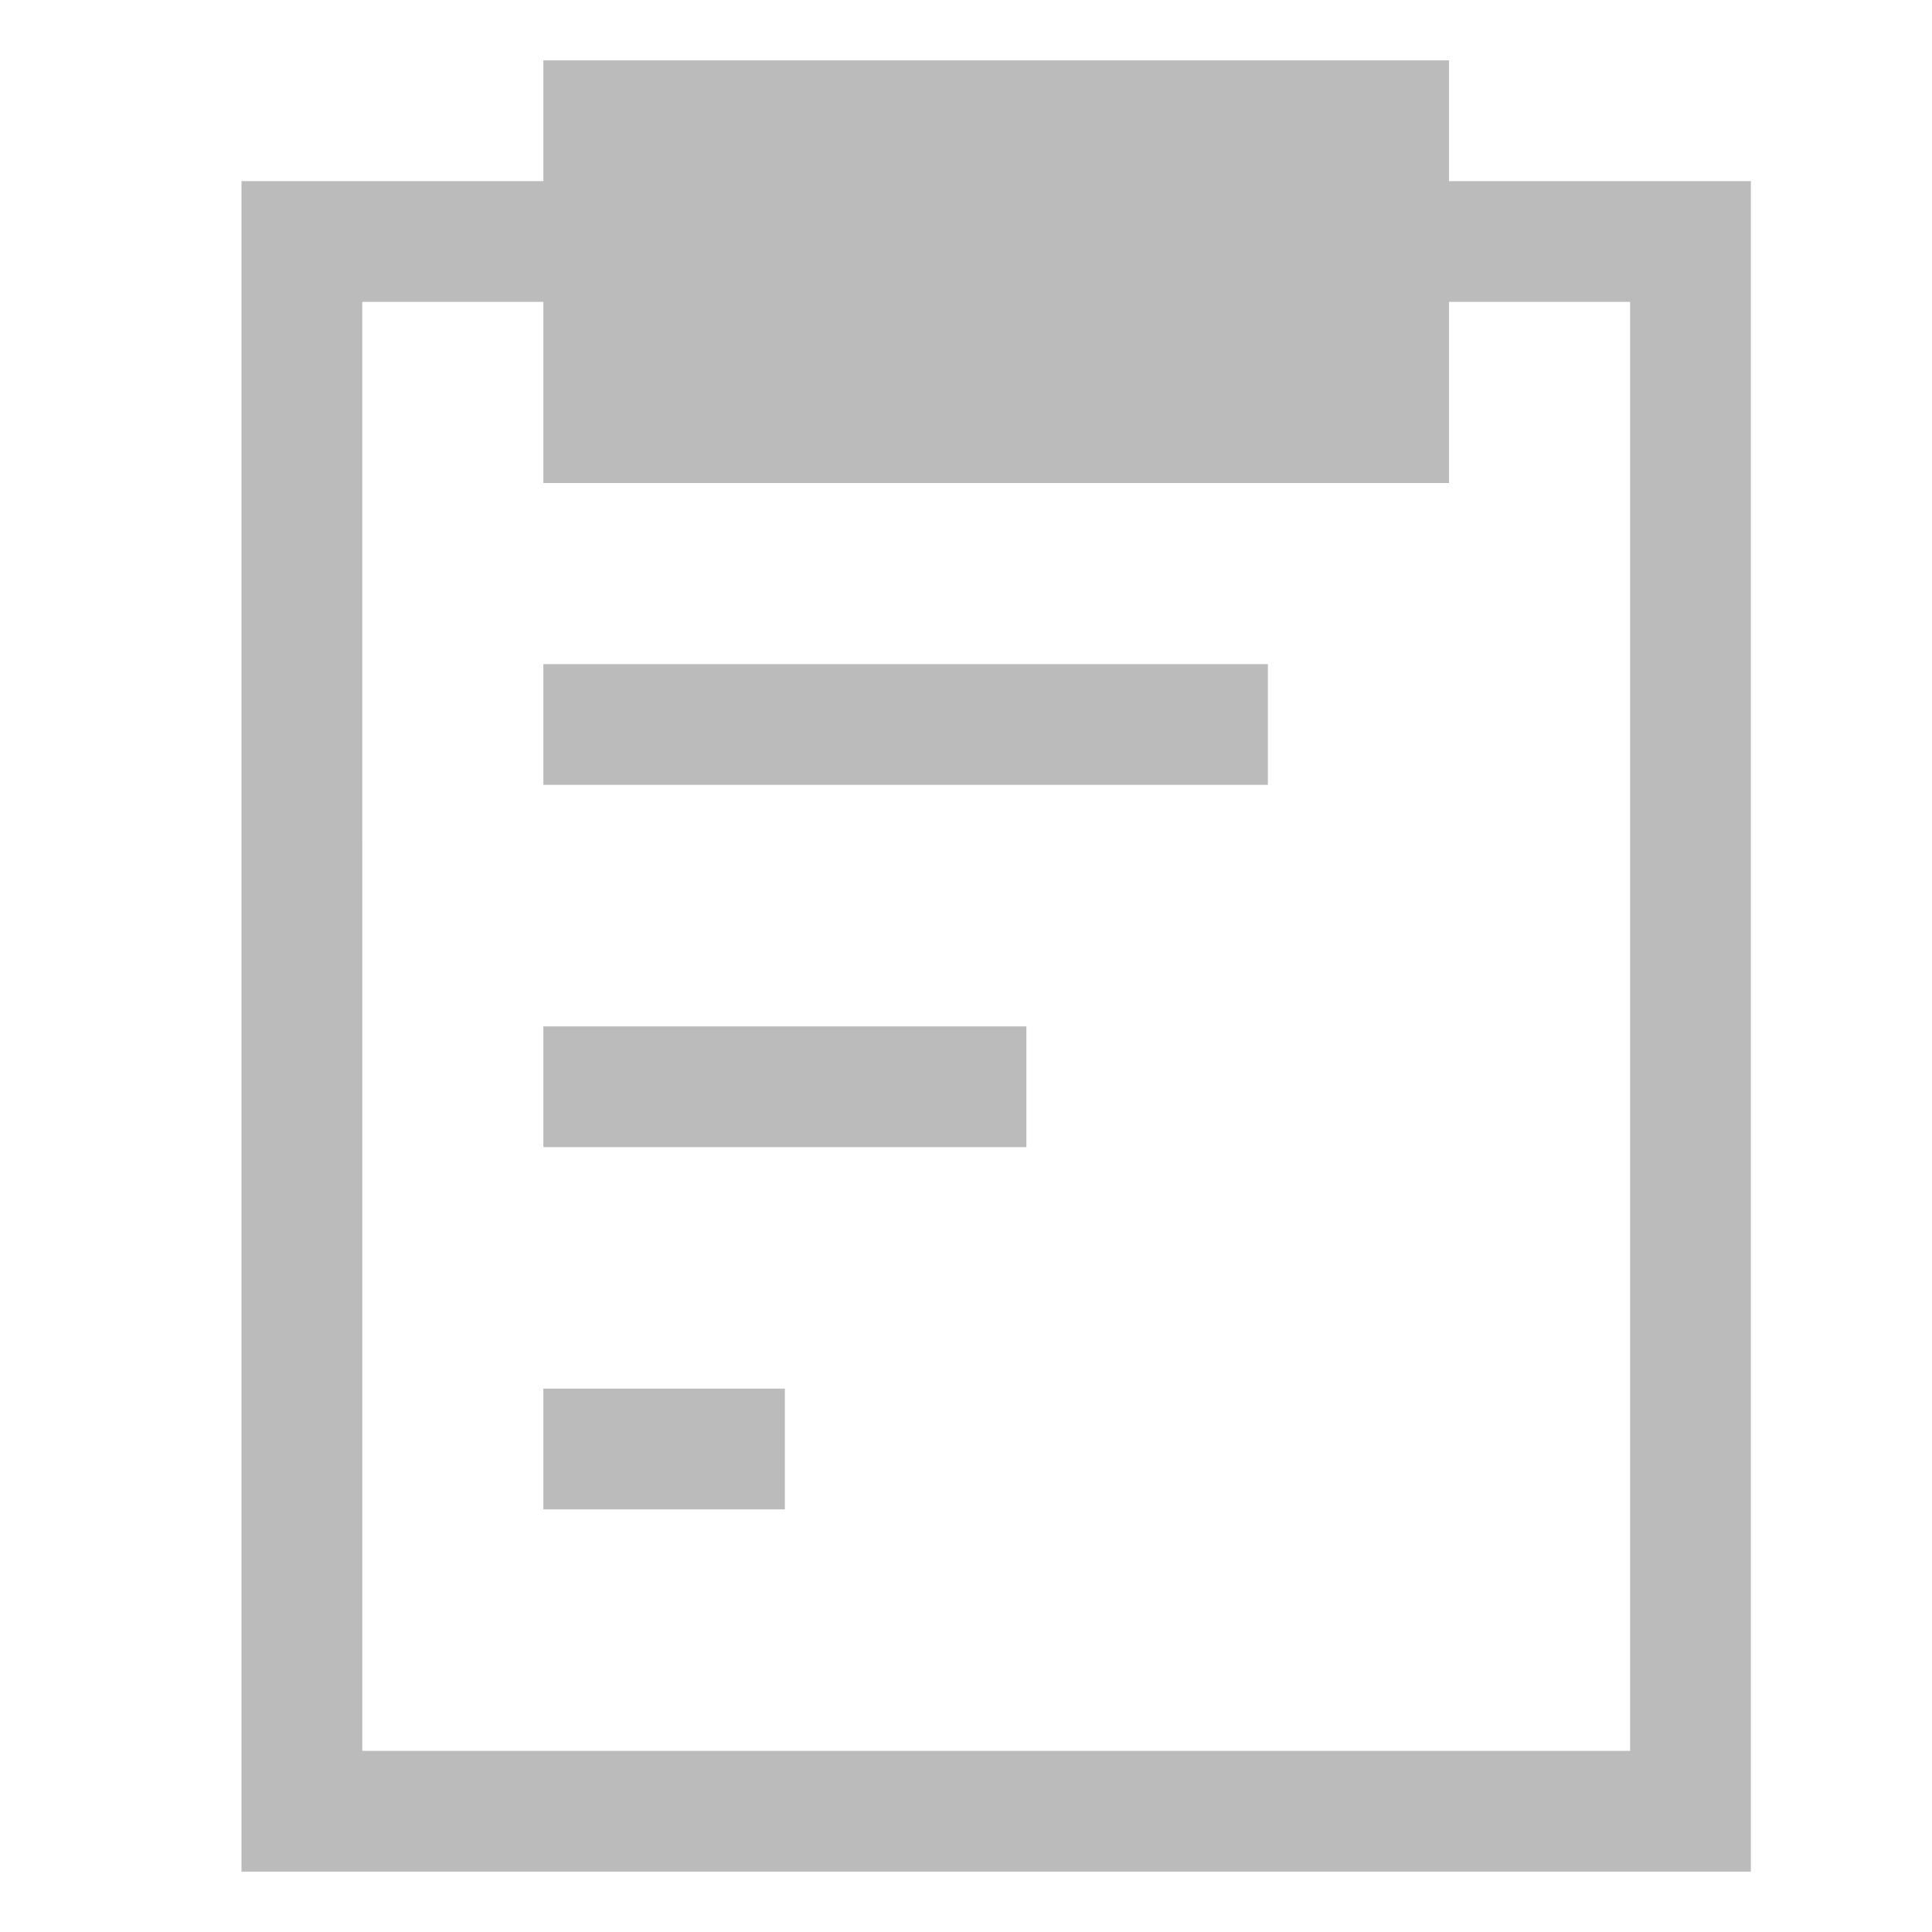 <svg version="1.1" viewBox="0 0 32 32" xmlns="http://www.w3.org/2000/svg"><path d="m9 1v2h-5v28h25v-28h-5v-2zm-3 4h3v3h15v-3h3l4e-4 24h-21zm3 6v2h12l-2e-6 -2zm0 6v2h8v-2zm0 6v2l4-8e-6v-2z" fill="#bbb"/></svg>